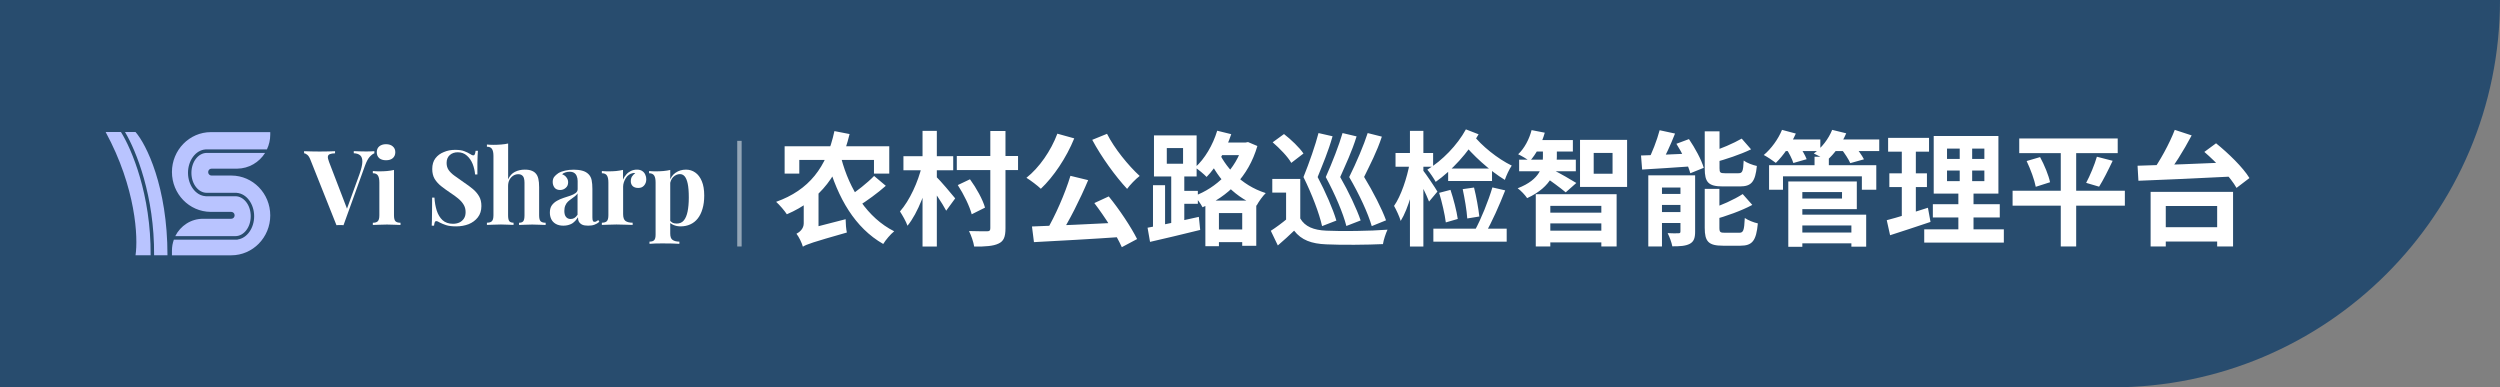 <svg width="568" height="88" viewBox="0 0 568 88" fill="none" xmlns="http://www.w3.org/2000/svg">
<rect x="0" y="0" width="568" height="88" fill="#808080" stroke="none"/>
<path d="M0 0H568V0C568 48.601 528.601 88 480 88H0V0Z" fill="#284C6E"/>
<path d="M85.053 34.353V34.831C84.718 34.953 84.347 35.235 83.965 35.663C83.594 36.092 83.247 36.753 82.924 37.647L78.046 51.163C77.926 51.151 77.795 51.138 77.651 51.138C77.508 51.138 77.376 51.138 77.233 51.138C77.113 51.138 76.981 51.138 76.838 51.138C76.695 51.138 76.563 51.151 76.444 51.163L70.549 36.349C70.333 35.785 70.094 35.394 69.831 35.186C69.568 34.965 69.317 34.843 69.09 34.831V34.353C69.556 34.365 70.094 34.39 70.704 34.402C71.338 34.414 71.972 34.426 72.605 34.426C73.311 34.426 73.98 34.414 74.59 34.402C75.224 34.39 75.726 34.365 76.121 34.353V34.831C75.63 34.843 75.248 34.904 74.961 35.014C74.686 35.112 74.53 35.296 74.494 35.577C74.459 35.847 74.554 36.251 74.769 36.814L78.978 47.772L78.488 48.359L81.681 39.556C82.099 38.369 82.314 37.438 82.326 36.765C82.338 36.092 82.183 35.602 81.836 35.296C81.501 35.002 81.011 34.843 80.377 34.818V34.341C80.903 34.353 81.394 34.377 81.86 34.39C82.326 34.402 82.793 34.414 83.271 34.414C83.606 34.414 83.929 34.402 84.216 34.39C84.55 34.377 84.825 34.365 85.053 34.353Z" fill="white"/>
<path d="M87.708 32.761C88.354 32.761 88.868 32.932 89.239 33.263C89.621 33.581 89.813 34.022 89.813 34.585C89.813 35.148 89.621 35.601 89.239 35.932C88.868 36.25 88.366 36.409 87.708 36.409C87.051 36.409 86.548 36.25 86.154 35.932C85.783 35.601 85.604 35.148 85.604 34.585C85.604 34.022 85.783 33.581 86.154 33.263C86.548 32.932 87.063 32.761 87.708 32.761ZM89.514 38.613V48.909C89.514 49.571 89.621 50.023 89.837 50.256C90.064 50.489 90.458 50.611 90.996 50.611V51.113C90.721 51.101 90.291 51.076 89.705 51.064C89.119 51.028 88.521 51.015 87.924 51.015C87.326 51.015 86.716 51.028 86.094 51.064C85.472 51.076 85.018 51.101 84.707 51.113V50.611C85.245 50.611 85.628 50.489 85.843 50.256C86.07 50.023 86.19 49.571 86.19 48.909V41.453C86.19 40.743 86.082 40.217 85.867 39.886C85.664 39.543 85.281 39.36 84.707 39.36V38.858C85.197 38.907 85.676 38.931 86.142 38.931C86.788 38.931 87.385 38.907 87.947 38.858C88.509 38.809 89.035 38.723 89.514 38.613Z" fill="white"/>
<path d="M103.395 34.047C104.304 34.047 105.009 34.145 105.499 34.353C105.99 34.537 106.42 34.745 106.767 34.965C106.946 35.075 107.102 35.161 107.209 35.222C107.329 35.271 107.448 35.296 107.556 35.296C107.711 35.296 107.819 35.21 107.879 35.039C107.951 34.867 108.022 34.61 108.058 34.255H108.584C108.572 34.549 108.548 34.916 108.513 35.345C108.501 35.761 108.477 36.3 108.465 36.973C108.465 37.646 108.465 38.54 108.465 39.642H107.939C107.879 38.822 107.687 38.026 107.389 37.255C107.078 36.483 106.635 35.847 106.073 35.357C105.523 34.855 104.83 34.598 104.017 34.598C103.275 34.598 102.666 34.806 102.187 35.234C101.709 35.663 101.47 36.251 101.47 37.01C101.47 37.646 101.625 38.185 101.936 38.638C102.247 39.079 102.689 39.52 103.275 39.936C103.873 40.364 104.603 40.879 105.452 41.478C106.193 41.968 106.85 42.458 107.436 42.948C108.022 43.437 108.489 43.988 108.847 44.6C109.206 45.213 109.373 45.947 109.373 46.804C109.373 47.845 109.098 48.702 108.56 49.388C108.034 50.061 107.341 50.575 106.48 50.93C105.619 51.261 104.674 51.432 103.634 51.432C102.677 51.432 101.912 51.334 101.35 51.151C100.788 50.967 100.298 50.759 99.915 50.563C99.581 50.343 99.317 50.232 99.126 50.232C98.971 50.232 98.851 50.318 98.779 50.489C98.72 50.661 98.66 50.918 98.612 51.273H98.086C98.122 50.893 98.134 50.453 98.134 49.951C98.146 49.449 98.158 48.788 98.158 47.992C98.17 47.172 98.182 46.143 98.182 44.894H98.708C98.767 45.935 98.935 46.914 99.222 47.833C99.509 48.726 99.951 49.461 100.537 50.012C101.135 50.563 101.936 50.844 102.917 50.844C103.455 50.844 103.933 50.746 104.351 50.563C104.782 50.355 105.129 50.061 105.392 49.669C105.655 49.277 105.786 48.788 105.786 48.2C105.786 47.539 105.631 46.963 105.32 46.474C105.033 45.984 104.615 45.531 104.1 45.102C103.586 44.674 103 44.245 102.319 43.805C101.589 43.315 100.92 42.825 100.286 42.336C99.652 41.846 99.15 41.283 98.755 40.658C98.385 40.022 98.206 39.275 98.206 38.405C98.206 37.414 98.445 36.593 98.923 35.969C99.413 35.32 100.059 34.855 100.836 34.549C101.661 34.194 102.498 34.047 103.395 34.047Z" fill="white"/>
<path d="M115.448 32.602V40.743C115.83 39.923 116.344 39.36 117.002 39.041C117.66 38.711 118.401 38.539 119.226 38.539C119.884 38.539 120.422 38.625 120.816 38.797C121.223 38.956 121.534 39.176 121.761 39.458C122.024 39.752 122.203 40.143 122.311 40.621C122.431 41.098 122.49 41.735 122.49 42.543V48.909C122.49 49.571 122.598 50.023 122.813 50.256C123.04 50.489 123.435 50.611 123.973 50.611V51.113C123.686 51.101 123.232 51.076 122.634 51.064C122.048 51.027 121.474 51.015 120.924 51.015C120.326 51.015 119.74 51.027 119.166 51.064C118.616 51.076 118.198 51.101 117.923 51.113V50.611C118.389 50.611 118.712 50.489 118.891 50.256C119.071 50.023 119.166 49.571 119.166 48.909V41.539C119.166 41.147 119.13 40.804 119.047 40.523C118.975 40.229 118.82 39.996 118.604 39.837C118.401 39.666 118.114 39.58 117.731 39.58C117.313 39.58 116.93 39.703 116.572 39.935C116.237 40.156 115.95 40.474 115.735 40.878C115.531 41.294 115.436 41.759 115.436 42.298V48.897C115.436 49.558 115.531 50.011 115.711 50.244C115.89 50.477 116.225 50.599 116.679 50.599V51.101C116.404 51.089 115.998 51.064 115.46 51.052C114.922 51.015 114.371 51.003 113.821 51.003C113.224 51.003 112.614 51.015 111.992 51.052C111.394 51.064 110.94 51.089 110.629 51.101V50.599C111.167 50.599 111.55 50.477 111.765 50.244C111.992 50.011 112.112 49.558 112.112 48.897V35.43C112.112 34.72 112.004 34.193 111.789 33.863C111.585 33.52 111.203 33.336 110.629 33.336V32.834C111.119 32.883 111.597 32.908 112.064 32.908C112.697 32.908 113.295 32.883 113.869 32.834C114.443 32.797 114.969 32.712 115.448 32.602Z" fill="white"/>
<path d="M128.003 51.272C127.309 51.272 126.735 51.138 126.269 50.868C125.803 50.599 125.468 50.244 125.253 49.803C125.037 49.35 124.93 48.848 124.93 48.309C124.93 47.636 125.073 47.073 125.372 46.657C125.683 46.228 126.078 45.885 126.556 45.616C127.034 45.347 127.536 45.126 128.062 44.955C128.601 44.783 129.115 44.612 129.593 44.453C130.083 44.282 130.478 44.086 130.777 43.865C131.088 43.633 131.243 43.327 131.243 42.971V41.123C131.243 40.706 131.171 40.352 131.04 40.033C130.92 39.703 130.717 39.446 130.442 39.274C130.179 39.103 129.832 39.017 129.402 39.017C129.091 39.017 128.78 39.066 128.481 39.164C128.17 39.237 127.919 39.384 127.716 39.592C128.146 39.752 128.481 39.996 128.708 40.327C128.959 40.645 129.079 41 129.079 41.417C129.079 41.955 128.899 42.384 128.529 42.69C128.17 43.008 127.752 43.167 127.261 43.167C126.711 43.167 126.281 42.996 125.994 42.641C125.719 42.274 125.575 41.845 125.575 41.343C125.575 40.89 125.683 40.511 125.898 40.205C126.125 39.911 126.448 39.617 126.843 39.348C127.273 39.09 127.787 38.895 128.397 38.76C129.019 38.613 129.677 38.552 130.382 38.552C131.088 38.552 131.733 38.625 132.295 38.784C132.869 38.931 133.347 39.201 133.73 39.592C134.089 39.96 134.316 40.401 134.424 40.939C134.531 41.466 134.591 42.127 134.591 42.922V49.362C134.591 49.754 134.627 50.036 134.711 50.195C134.782 50.342 134.914 50.403 135.105 50.403C135.249 50.403 135.38 50.366 135.5 50.281C135.643 50.207 135.787 50.109 135.942 49.999L136.169 50.403C135.847 50.685 135.464 50.905 135.033 51.064C134.615 51.211 134.149 51.272 133.622 51.272C133.049 51.272 132.594 51.199 132.259 51.04C131.925 50.868 131.673 50.636 131.518 50.354C131.375 50.072 131.315 49.742 131.315 49.362C130.944 49.962 130.502 50.44 129.976 50.783C129.402 51.101 128.756 51.272 128.003 51.272ZM129.641 49.754C129.952 49.754 130.227 49.681 130.478 49.546C130.741 49.387 130.992 49.13 131.219 48.787V43.939C131.076 44.171 130.884 44.392 130.645 44.575C130.394 44.759 130.131 44.967 129.856 45.163C129.581 45.347 129.306 45.567 129.043 45.8C128.792 46.032 128.601 46.326 128.445 46.681C128.29 47.036 128.218 47.453 128.218 47.93C128.218 48.542 128.349 49.007 128.612 49.301C128.864 49.607 129.21 49.754 129.641 49.754Z" fill="white"/>
<path d="M144.73 38.54C145.22 38.54 145.626 38.65 145.937 38.871C146.248 39.079 146.463 39.348 146.607 39.679C146.762 40.009 146.834 40.352 146.834 40.719C146.834 41.307 146.667 41.785 146.32 42.164C145.997 42.531 145.567 42.703 145.028 42.703C144.49 42.703 144.06 42.568 143.761 42.299C143.474 42.017 143.319 41.65 143.319 41.185C143.319 40.744 143.414 40.377 143.594 40.095C143.797 39.801 144.036 39.544 144.335 39.336C144.12 39.275 143.904 39.275 143.689 39.36C143.402 39.409 143.115 39.532 142.852 39.74C142.589 39.923 142.362 40.168 142.183 40.474C142.003 40.756 141.848 41.074 141.74 41.417C141.633 41.748 141.573 42.066 141.573 42.384V48.653C141.573 49.412 141.752 49.926 142.099 50.196C142.47 50.465 143.02 50.599 143.737 50.599V51.102C143.378 51.089 142.864 51.065 142.183 51.053C141.501 51.016 140.796 51.004 140.054 51.004C139.433 51.004 138.811 51.016 138.177 51.053C137.543 51.065 137.065 51.089 136.742 51.102V50.599C137.28 50.599 137.663 50.477 137.878 50.245C138.105 50.012 138.225 49.559 138.225 48.898V41.454C138.225 40.744 138.117 40.217 137.902 39.887C137.699 39.544 137.316 39.36 136.742 39.36V38.858C137.232 38.907 137.711 38.932 138.177 38.932C138.823 38.932 139.421 38.907 139.983 38.858C140.556 38.797 141.071 38.711 141.549 38.601V40.805C141.728 40.377 141.979 39.997 142.29 39.642C142.601 39.287 142.948 39.03 143.354 38.834C143.785 38.638 144.227 38.54 144.73 38.54Z" fill="white"/>
<path d="M152.276 38.614V53.048C152.276 53.795 152.455 54.285 152.826 54.517C153.196 54.774 153.698 54.897 154.356 54.897V55.399C153.949 55.387 153.399 55.362 152.694 55.325C152 55.313 151.259 55.301 150.47 55.301C149.896 55.301 149.334 55.313 148.784 55.325C148.246 55.362 147.839 55.387 147.564 55.399V54.897C148.079 54.897 148.425 54.787 148.629 54.566C148.844 54.346 148.951 53.917 148.951 53.293V41.454C148.951 40.744 148.844 40.217 148.629 39.887C148.413 39.544 148.031 39.36 147.469 39.36V38.858C147.959 38.907 148.437 38.932 148.904 38.932C149.537 38.932 150.135 38.907 150.709 38.858C151.283 38.809 151.797 38.724 152.276 38.614ZM155.863 38.54C156.652 38.54 157.345 38.76 157.967 39.201C158.589 39.63 159.079 40.279 159.45 41.16C159.82 42.029 160 43.119 160 44.429C160 45.58 159.868 46.596 159.605 47.453C159.354 48.322 158.995 49.057 158.517 49.657C158.051 50.245 157.489 50.685 156.831 50.979C156.185 51.273 155.456 51.432 154.631 51.432C154.033 51.432 153.483 51.322 152.993 51.102C152.503 50.893 152.12 50.599 151.857 50.208L152.084 49.902C152.24 50.183 152.455 50.404 152.73 50.563C153.017 50.722 153.352 50.795 153.722 50.795C154.416 50.795 154.966 50.563 155.36 50.085C155.767 49.596 156.042 48.922 156.221 48.053C156.401 47.171 156.496 46.118 156.496 44.907C156.496 43.547 156.413 42.482 156.245 41.711C156.078 40.94 155.839 40.389 155.552 40.058C155.265 39.728 154.906 39.556 154.488 39.556C153.938 39.556 153.423 39.777 152.957 40.217C152.515 40.658 152.252 41.295 152.192 42.115L152.072 41.282C152.347 40.389 152.814 39.703 153.483 39.25C154.177 38.773 154.966 38.54 155.863 38.54Z" fill="white"/>
<path fill-rule="evenodd" clip-rule="evenodd" d="M61.402 30.214V30.019H61.211H47.927H47.903C43.024 30.031 39.066 34.083 39.066 39.078C39.066 44.061 42.988 48.102 47.855 48.138H47.927H52.028H52.542C52.972 48.138 53.307 48.493 53.307 48.922C53.307 49.363 52.961 49.706 52.542 49.706H46.109C43.371 49.706 40.992 51.309 39.82 53.648H53.499C55.34 53.648 56.966 51.701 56.966 49.118C56.966 46.535 55.34 44.588 53.499 44.588H46.719V44.576C44.423 44.429 42.713 42.017 42.713 39.262C42.713 36.507 44.423 34.096 46.719 33.949V33.936H60.649C61.127 32.92 61.402 31.782 61.402 30.582V30.214ZM60.23 34.744H46.958C45.117 34.744 43.49 36.691 43.49 39.274C43.49 41.858 45.117 43.804 46.958 43.804H53.774V43.816C56.057 43.988 57.743 46.388 57.743 49.13C57.743 51.799 56.153 54.125 53.965 54.419V54.456H39.497C39.222 55.227 39.066 56.072 39.066 56.941V57.81V58.006H39.258H52.542C57.432 58.006 61.402 53.942 61.402 48.946C61.402 43.951 57.456 39.899 52.578 39.886H52.566H52.554H52.542H52.53H52.518H52.506H52.494H52.41H52.315H51.263H48.572H48.19H48.058C47.628 39.886 47.293 39.532 47.293 39.103C47.293 38.662 47.64 38.319 48.058 38.319H53.893C56.548 38.295 58.891 36.875 60.23 34.744Z" fill="#B9C4FF"/>
<path fill-rule="evenodd" clip-rule="evenodd" d="M35.013 57.994H38.05C38.062 42.409 33.219 32.761 30.792 29.994H28.4C30.959 34.279 35.108 44.563 35.013 57.994ZM27.48 29.994H24C30.899 42.69 31.401 54.027 30.792 57.994H34.223C34.319 44.233 29.907 33.851 27.48 29.994Z" fill="#B9C4FF"/>
<path opacity="0.5" d="M168 32V56" stroke="white"/>
<path d="M182.412 56.048C182.216 55.264 181.516 53.808 180.956 53.108C181.628 52.772 182.608 51.988 182.608 50.756V43.112H185.968V53.108C185.968 53.108 182.412 54.928 182.412 56.048ZM178.268 33.228H202.04V39.444H198.568V36.336H181.6V39.444H178.268V33.228ZM189.58 29.784L193.024 30.456C190.812 39.668 186.36 45.436 178.772 48.684C178.324 47.956 177.092 46.528 176.336 45.856C183.784 43.196 187.816 38.044 189.58 29.784ZM191.12 35.916C193.024 43.14 197.084 49.496 203.16 52.548C202.348 53.192 201.228 54.508 200.668 55.432C194.256 51.764 190.364 45.044 188.04 36.728L191.12 35.916ZM198.596 39.976L201.256 42.216C199.408 43.868 196.944 45.632 195.124 46.78L192.8 44.652C194.564 43.532 197.084 41.544 198.596 39.976ZM182.412 56.048L182.076 53.108L183.532 52.016L192.128 49.804C192.128 50.728 192.24 52.1 192.408 52.828C184.54 55.068 183.252 55.516 182.412 56.048ZM217.384 35.44H231.3V38.632H217.384V35.44ZM225 29.756H228.444V51.876C228.444 53.864 228.024 54.816 226.848 55.348C225.7 55.908 223.852 56.048 221.332 56.02C221.192 55.04 220.66 53.472 220.156 52.492C221.92 52.548 223.684 52.548 224.272 52.548C224.804 52.548 225 52.38 225 51.848V29.756ZM217.608 42.048L220.38 40.732C221.836 42.72 223.292 45.352 223.796 47.172L220.772 48.684C220.324 46.92 218.98 44.148 217.608 42.048ZM205.26 35.496H216.572V38.688H205.26V35.496ZM209.6 29.728H212.848V56.02H209.6V29.728ZM209.46 37.652L211.588 38.408C210.552 43 208.564 48.404 206.184 51.288C205.848 50.308 205.036 48.908 204.476 48.04C206.66 45.576 208.62 41.292 209.46 37.652ZM212.736 40.172C213.576 40.956 216.404 44.288 217.02 45.072L214.976 47.872C214.108 46.192 212.064 43.224 211.028 41.824L212.736 40.172ZM243.2 39.948L247.232 40.928C245.384 45.324 242.892 50.252 240.82 53.472L237.712 52.492C239.728 49.104 241.996 43.952 243.2 39.948ZM234.464 51.456C239.756 51.288 247.96 50.896 255.296 50.532L255.212 53.808C248.016 54.312 240.232 54.732 234.912 55.012L234.464 51.456ZM248.632 46.136L251.908 44.624C254.372 47.648 257.004 51.624 258.348 54.312L254.876 56.16C253.7 53.472 250.984 49.216 248.632 46.136ZM240.232 30.372L244.068 31.436C242.276 35.86 239.336 40.2 236.48 42.888C235.752 42.188 234.128 40.956 233.204 40.396C236.116 38.1 238.776 34.264 240.232 30.372ZM251.516 30.4C253.168 33.704 256.36 37.624 258.936 39.976C258.012 40.676 256.724 42.02 256.08 42.916C253.448 40.088 250.228 35.664 248.156 31.772L251.516 30.4ZM275.232 52.128H284.052V55.012H275.232V52.128ZM276.436 32.388H283.548V35.244H276.436V32.388ZM273.86 45.576H285.424V55.852H282.232V48.404H276.94V55.936H273.86V45.576ZM282.372 32.388H282.96L283.548 32.276L285.676 33.172C283.632 40.2 278.9 44.68 273.216 47.088C272.824 46.304 271.984 45.156 271.312 44.54C276.38 42.692 280.804 38.408 282.372 32.92V32.388ZM276.548 29.7L279.74 30.484C278.48 34.264 276.408 37.904 274.14 40.2C273.58 39.612 272.292 38.52 271.536 38.044C273.72 36.084 275.568 32.948 276.548 29.7ZM276.632 33.956C278.228 37.736 281.868 42.076 287.58 43.868C286.908 44.512 285.956 45.828 285.508 46.696C279.74 44.456 276.072 39.556 274.364 35.412L276.632 33.956ZM261.96 42.076H264.704V52.268H261.96V42.076ZM265.096 33.648V37.204H268.792V33.648H265.096ZM262.184 30.764H271.872V40.088H262.184V30.764ZM266.104 38.912H269.072V51.428H266.104V38.912ZM260.728 51.736C263.696 51.204 268.176 50.224 272.376 49.272L272.684 52.24C268.736 53.22 264.48 54.228 261.288 54.956L260.728 51.736ZM267.28 43.364H272.152V46.304H267.28V43.364ZM295.42 40.648V50.952H292.2V43.756H289.064V40.648H295.42ZM295.42 49.636C296.484 51.484 298.472 52.296 301.356 52.408C304.716 52.576 311.352 52.492 315.244 52.184C314.88 52.94 314.348 54.48 314.208 55.46C310.708 55.628 304.744 55.684 301.328 55.516C297.968 55.376 295.7 54.564 294.02 52.408C292.9 53.5 291.724 54.564 290.324 55.768L288.728 52.436C289.904 51.68 291.276 50.672 292.508 49.636H295.42ZM289.148 32.332L291.724 30.456C293.32 31.688 295.28 33.564 296.148 34.88L293.376 37.008C292.62 35.636 290.744 33.704 289.148 32.332ZM299.564 30.232L302.756 30.96C301.776 34.46 300.516 37.344 299.368 40.228C301.132 43.56 302.868 47.536 303.624 50.112L300.376 51.372C299.732 48.46 298.08 44.148 296.148 40.228C297.464 36.98 298.892 32.864 299.564 30.232ZM305.024 30.232L308.216 30.988C307.124 34.516 305.752 37.344 304.492 40.228C306.396 43.532 308.272 47.508 309.14 50.084L305.892 51.344C305.164 48.46 303.316 44.12 301.216 40.228C302.672 36.98 304.268 32.864 305.024 30.232ZM310.736 30.232L313.956 31.044C312.808 34.544 311.296 37.372 309.924 40.2C311.94 43.504 313.984 47.48 314.908 50.056L311.66 51.372C310.82 48.46 308.832 44.148 306.536 40.228C308.16 36.98 309.896 32.864 310.736 30.232ZM317.064 34.768H325.604V37.876H317.064V34.768ZM320.34 29.728H323.392V56.02H320.34V29.728ZM320.284 37.064L322.076 37.764C321.404 42.132 319.976 47.424 318.24 50.196C317.96 49.216 317.232 47.676 316.728 46.78C318.296 44.568 319.696 40.368 320.284 37.064ZM323.28 38.66C323.896 39.416 326.136 42.72 326.584 43.532L324.68 45.8C324.092 44.232 322.552 41.152 321.768 39.836L323.28 38.66ZM334.648 30.568C336.552 33.088 340.276 36.084 343.468 37.624C342.88 38.464 342.208 39.948 341.9 40.872C338.4 38.744 334.508 35.188 332.184 32.22L334.648 30.568ZM333.052 29.392L335.936 30.512C333.584 34.684 329.804 38.772 326.192 41.32C325.828 40.648 324.876 39.192 324.288 38.548C327.676 36.476 331.064 33.032 333.052 29.392ZM329.02 38.296H338.988V41.124H329.02V38.296ZM326.976 43.812L329.552 43.14C330.252 45.24 330.952 47.956 331.204 49.748L328.488 50.532C328.264 48.712 327.62 45.912 326.976 43.812ZM332.324 42.972L334.9 42.608C335.432 44.736 335.908 47.396 336.104 49.188L333.36 49.636C333.248 47.816 332.772 45.072 332.324 42.972ZM339.072 42.58L341.984 43.252C340.668 46.612 338.904 50.588 337.448 53.052L335.068 52.38C336.496 49.804 338.176 45.604 339.072 42.58ZM325.66 51.96H342.32V54.9H325.66V51.96ZM348.928 44.12H367.296V55.992H363.824V46.78H352.232V55.992H348.928V44.12ZM350.916 48.32H365V50.756H350.916V48.32ZM348.48 31.828H357.356V34.432H348.48V31.828ZM345.148 36.28H358.028V38.912H345.148V36.28ZM350.916 52.408H365V55.068H350.916V52.408ZM350.552 32.612H353.716V35.692C353.716 38.548 352.652 42.412 346.968 45.016C346.52 44.344 345.568 43.308 344.812 42.776C350.076 40.76 350.552 37.708 350.552 35.664V32.612ZM347.976 29.56L350.972 30.148C350.272 32.668 348.984 35.076 347.556 36.616C346.94 36.14 345.652 35.384 344.924 35.048C346.352 33.704 347.444 31.632 347.976 29.56ZM353.184 38.772C354.192 39.248 357.328 41.04 358.14 41.572L355.732 43.7C354.64 42.776 352.176 40.956 350.916 40.144L353.184 38.772ZM362.088 34.74V39.472H366.372V34.74H362.088ZM358.98 31.772H369.676V42.468H358.98V31.772ZM377.068 29.588L380.568 30.344C379.56 32.92 378.3 35.664 377.236 37.456L374.324 36.7C375.332 34.796 376.48 31.828 377.068 29.588ZM372.84 35.328C375.864 35.244 380.4 35.048 384.74 34.852L384.712 37.764C380.596 38.072 376.284 38.324 373.092 38.52L372.84 35.328ZM374.492 39.836H383.396V42.608H377.6V55.992H374.492V39.836ZM381.8 39.836H385.132V52.632C385.132 54.06 384.852 54.9 383.9 55.404C382.92 55.908 381.66 55.964 379.952 55.964C379.784 55.068 379.308 53.78 378.888 52.968C379.868 53.024 380.988 53.024 381.352 52.996C381.688 52.996 381.8 52.912 381.8 52.548V39.836ZM375.92 44.064H383.676V46.556H375.92V44.064ZM375.92 48.18H383.676V50.672H375.92V48.18ZM387.316 29.84H390.676V38.24C390.676 39.22 390.844 39.36 391.908 39.36C392.356 39.36 394.372 39.36 394.96 39.36C395.884 39.36 396.052 38.94 396.164 36.476C396.864 37.008 398.236 37.512 399.16 37.708C398.796 41.348 397.9 42.356 395.296 42.356C394.596 42.356 392.076 42.356 391.432 42.356C388.128 42.356 387.316 41.404 387.316 38.296V29.84ZM395.716 31.492L397.844 33.928C395.352 35.132 392.104 36.196 389.332 36.952C389.192 36.28 388.744 35.272 388.38 34.628C390.984 33.816 393.868 32.556 395.716 31.492ZM387.316 42.916H390.648V51.736C390.648 52.772 390.844 52.884 391.936 52.884C392.412 52.884 394.512 52.884 395.128 52.884C396.108 52.884 396.276 52.38 396.416 49.524C397.116 50.028 398.46 50.56 399.384 50.756C399.02 54.704 398.124 55.824 395.436 55.824C394.736 55.824 392.132 55.824 391.46 55.824C388.156 55.824 387.316 54.872 387.316 51.764V42.916ZM395.94 44.092L398.124 46.556C395.576 47.928 392.188 49.104 389.304 49.916C389.136 49.272 388.66 48.208 388.324 47.564C391.04 46.696 394.036 45.324 395.94 44.092ZM380.876 32.668L383.732 31.604C385.104 33.62 386.56 36.28 387.092 38.128L384.04 39.36C383.564 37.568 382.22 34.768 380.876 32.668ZM408.26 52.828H421.924V55.292H408.26V52.828ZM412.264 35.608H415.512V38.968H412.264V35.608ZM401.932 37.54H426.292V43.112H423.016V40.06H405.096V43.112H401.932V37.54ZM408.148 41.236H421.868V47.508H408.148V45.1H418.508V43.644H408.148V41.236ZM408.288 48.768H423.996V56.048H420.636V51.232H408.288V48.768ZM406.3 41.236H409.492V56.076H406.3V41.236ZM404.76 31.688H413.58V34.32H404.76V31.688ZM416.1 31.688H426.964V34.32H416.1V31.688ZM404.872 29.504L408.008 30.344C406.916 32.864 405.124 35.412 403.472 37.008C402.828 36.504 401.484 35.608 400.728 35.216C402.408 33.816 404.004 31.632 404.872 29.504ZM416.268 29.504L419.46 30.288C418.452 32.696 416.716 35.02 415.036 36.476C414.364 35.972 412.936 35.244 412.096 34.88C413.888 33.592 415.456 31.548 416.268 29.504ZM405.796 33.732L408.652 32.976C409.352 33.928 410.136 35.272 410.472 36.168L407.448 37.036C407.196 36.168 406.468 34.74 405.796 33.732ZM418.312 33.816L421.252 33.032C422.064 33.956 423.044 35.3 423.492 36.196L420.384 37.064C420.02 36.224 419.096 34.796 418.312 33.816ZM442.364 38.744V41.152H450.848V38.744H442.364ZM442.364 33.76V36.112H450.848V33.76H442.364ZM439.34 30.904H454.04V43.98H439.34V30.904ZM439.144 46.388H454.348V49.412H439.144V46.388ZM437.184 52.1H455.272V55.124H437.184V52.1ZM428.98 31.324H438.276V34.46H428.98V31.324ZM429.26 39.388H437.8V42.496H429.26V39.388ZM428.672 50.028C431.08 49.412 434.664 48.292 438.024 47.2L438.612 50.42C435.476 51.484 432.116 52.576 429.428 53.444L428.672 50.028ZM432.088 32.556H435.28V49.776L432.088 50.28V32.556ZM445.248 32.108H448.076V42.664H448.384V53.528H444.94V42.664H445.248V32.108ZM458.772 31.464H481.144V34.796H458.772V31.464ZM457.26 43.336H482.768V46.724H457.26V43.336ZM460.452 36.588L463.504 35.692C464.484 37.484 465.464 39.864 465.772 41.404L462.524 42.44C462.244 40.928 461.348 38.464 460.452 36.588ZM476.412 35.608L479.996 36.532C478.988 38.66 477.84 40.956 476.916 42.412L473.976 41.544C474.844 39.92 475.88 37.456 476.412 35.608ZM468.208 32.864H471.708V55.992H468.208V32.864ZM490.132 51.624H505.588V54.872H490.132V51.624ZM488.62 43.588H507.352V55.992H503.74V46.808H492.064V55.992H488.62V43.588ZM494.108 29.504L497.944 30.764C496.124 34.236 493.744 37.988 491.84 40.424L488.816 39.22C490.692 36.672 492.904 32.64 494.108 29.504ZM500.828 34.516L503.488 32.556C506.26 34.796 509.62 38.044 511.076 40.452L508.136 42.692C506.82 40.34 503.628 36.924 500.828 34.516ZM485.652 37.652C491.308 37.512 499.988 37.176 507.688 36.84L507.52 40.088C499.764 40.508 491.364 40.844 485.848 41.068L485.652 37.652Z" fill="white"/>
</svg>
